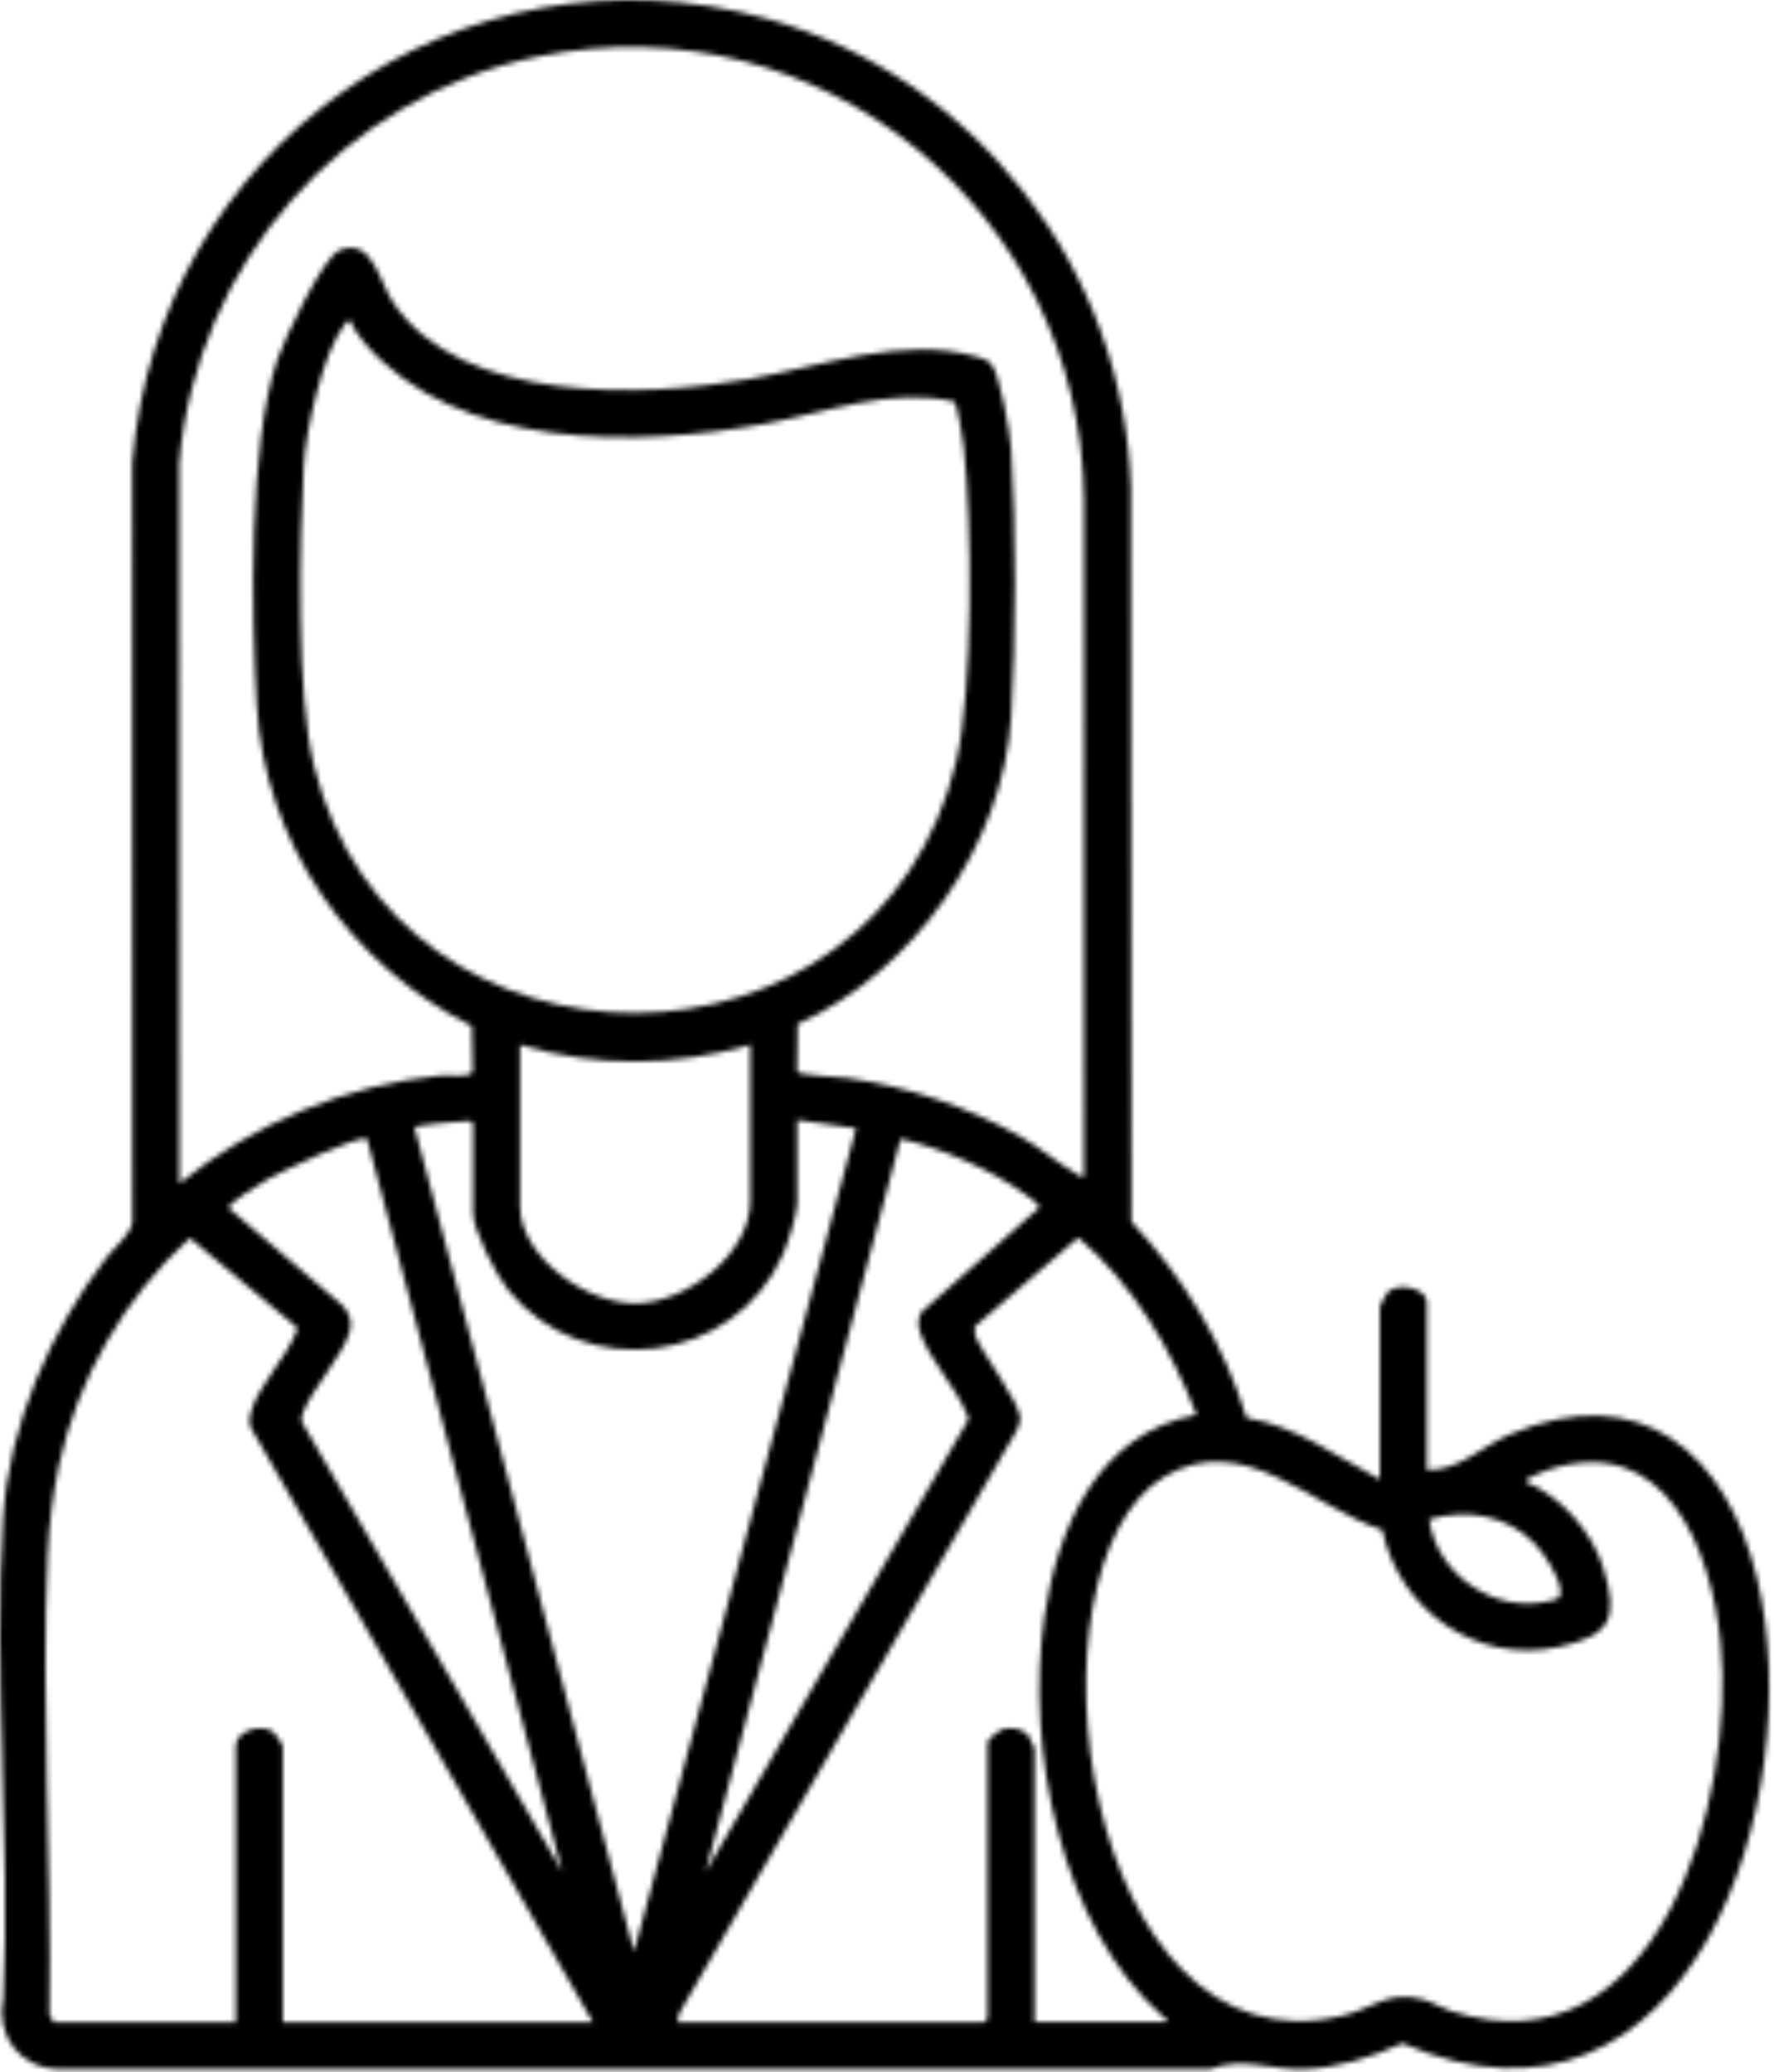 <svg width="351" height="410" viewBox="0 0 351 410" fill="none" xmlns="http://www.w3.org/2000/svg">
<mask id="path-1-inside-1_1330_26" fill="white">
<path d="M282.318 290.864C288.631 291.022 293.061 286.235 298.741 283.813C324.539 272.806 341.645 287.434 347.632 312.247C358.086 355.564 334.458 428.906 277.47 404.297C271.632 406.989 264.413 409.225 257.942 409.415C251.407 409.61 245.922 406.859 239.349 409.415H11.995C4.051 409.383 -0.946 402.903 0.653 395.238C2.066 364.141 -1.313 331.263 0.607 300.37C1.75 281.981 9.996 263.225 21.092 248.806C22.621 246.821 25.921 244.218 26.2 241.829L26.172 91.66C31.188 29.354 90.97 -13.173 151.798 3.728C193.098 15.205 222.438 53.502 223.74 96.337L223.842 241.727C234.222 252.762 242.171 265.991 246.633 280.526C256.567 282.232 264.366 288.14 273.017 292.719V258.554C273.017 258.34 274.267 255.941 274.556 255.676C276.824 253.548 282.314 255.035 282.314 257.624V290.86L282.318 290.864ZM214.448 232.756L214.471 98.633C213.728 41.974 162.54 -0.251 106.523 11.179C67.756 19.091 38.779 52.317 35.474 91.665L35.497 234.155C50.2 222.241 68.388 214.674 87.326 212.777C88.767 212.633 93.09 213.358 93.531 212.01L93.359 203.016C69.197 190.907 52.407 166.875 50.808 139.585C49.739 121.289 49.135 87.956 54.885 71.11C56.233 67.168 63.861 50.876 67.217 49.509C73.701 46.869 75.022 55.794 77.876 59.991C91.425 79.923 127.111 78.692 148.065 75.038C162.401 72.537 178.605 66.406 193.252 70.585C194.228 70.864 195.362 71.184 196.064 71.956C197.863 73.927 199.862 85.836 200.061 88.876C201.061 104.113 201.005 126.639 200.061 141.904C198.504 167.107 180.701 192.348 157.818 202.62L157.715 212.024C157.915 212.768 166.147 213.093 167.672 213.307C179.618 214.971 191.244 218.931 201.749 224.784C205.681 226.973 209.307 230.171 212.914 232.212C213.43 232.505 213.751 232.923 214.448 232.765V232.756ZM69.416 63.561C68.588 63.375 68.5 63.803 68.1 64.328C63.856 69.911 60.505 85.102 60.105 92.125C59.24 107.353 58.608 137.349 62.122 151.508C78.373 217.067 173.58 216.719 189.203 150.569C192.564 136.34 192.336 103.453 190.681 88.486C190.518 87.021 189.477 80.193 188.775 79.468C176.192 76.614 163.595 81.611 151.314 83.865C125.972 88.518 90.514 89.192 72.219 67.963C71.177 66.755 69.927 65.086 69.406 63.566L69.416 63.561ZM148.446 206.73C133.437 211.076 117.879 211.22 102.893 206.73V238.571C102.893 248.871 116.271 258.07 125.916 257.889C135.929 257.703 148.446 248.128 148.446 237.641V206.73ZM157.743 221.604V238.106C157.743 240.16 155.814 246.194 154.889 248.267C145.234 269.905 115.62 273.628 100.583 255.295C98.254 252.46 93.601 243.437 93.601 239.965V222.302C93.252 221.827 93.197 221.795 92.653 221.795C91.416 221.795 82.347 222.613 81.999 223.017L125.442 386.16L169.383 223.25L157.748 221.604H157.743ZM72.632 225.365C71.21 224.342 55.396 231.942 53.012 233.313C51.859 233.978 45.054 238.115 45.254 239.026L67.798 258.326C69.165 259.869 69.76 261.408 69.207 263.453C67.965 268.036 61.764 274.786 60.021 279.378C59.724 280.164 59.459 280.731 59.863 281.577L111.255 370.351L72.632 225.369V225.365ZM139.619 370.351L191.481 281.107C191.76 280.494 191.383 280.062 191.169 279.541C189.17 274.609 183.913 268.966 182.142 263.881C181.608 262.347 181.543 261.333 182.17 259.744L205.588 238.975C205.723 238.217 203.478 236.79 202.79 236.288C195.966 231.324 186.335 227.233 178.196 225.318L139.619 370.346V370.351ZM10.624 400.1H46.648V345.482C46.648 342.526 51.627 340.908 54.076 342.702C54.518 343.023 55.945 345.199 55.945 345.482V400.1H117.303L49.651 282.521C49.168 281.233 49.409 280.145 49.8 278.904C51.269 274.233 56.614 268.469 58.483 263.876C58.655 263.453 58.934 263.021 58.673 262.565L37.579 244.957C24.652 256.634 15.3 272.908 11.642 290.018C10.48 295.452 9.699 301.783 9.448 307.347C8.095 337.334 10.242 368.575 9.773 398.631L10.628 400.1H10.624ZM134.037 400.1H194.697L195.395 399.403V344.552C195.395 344.306 197.593 342.382 198.156 342.205C199.936 341.647 202.283 341.898 203.501 343.414C203.734 343.702 204.691 345.775 204.691 345.942V400.095H230.722C231.015 398.998 230.443 399.31 230.127 399.031C209.781 381.046 202.869 345.989 206.625 319.986C209.191 302.243 217.274 283.543 236.746 279.945C231.656 266.753 224.182 254.096 213.351 244.869L192.819 262.519L192.95 264.225C194.298 267.846 201.991 277.644 201.87 280.819C201.842 281.53 201.428 282.279 201.196 282.953L134.395 398.361L134.032 400.091L134.037 400.1ZM301.841 293.184C308.795 296.015 314.94 302.973 317.195 310.141C320.393 320.316 318.673 323.663 308.274 325.889C292.126 329.348 276.847 318.605 273.491 302.713C259.523 298.181 246.052 282.846 230.396 292.17C201.066 309.644 213.644 411.149 265.501 398.859C271.72 397.385 274.5 393.769 281.482 395.591C283.364 396.084 285.2 397.306 287.069 397.906C328.43 411.13 343.458 355.648 340.413 325.039C338.563 306.45 329.494 283.074 306.238 290.855C305.727 291.027 301.39 292.612 301.841 293.188V293.184ZM282.778 300.626C284.257 311.587 295.845 319.442 306.587 316.76C308.247 316.346 308.976 316.398 308.725 314.455C308.381 311.8 305.574 307.436 303.71 305.488C298.248 299.775 290.216 298.469 282.778 300.621V300.626Z"/>
</mask>
<path d="M282.318 290.864C288.631 291.022 293.061 286.235 298.741 283.813C324.539 272.806 341.645 287.434 347.632 312.247C358.086 355.564 334.458 428.906 277.47 404.297C271.632 406.989 264.413 409.225 257.942 409.415C251.407 409.61 245.922 406.859 239.349 409.415H11.995C4.051 409.383 -0.946 402.903 0.653 395.238C2.066 364.141 -1.313 331.263 0.607 300.37C1.75 281.981 9.996 263.225 21.092 248.806C22.621 246.821 25.921 244.218 26.2 241.829L26.172 91.66C31.188 29.354 90.97 -13.173 151.798 3.728C193.098 15.205 222.438 53.502 223.74 96.337L223.842 241.727C234.222 252.762 242.171 265.991 246.633 280.526C256.567 282.232 264.366 288.14 273.017 292.719V258.554C273.017 258.34 274.267 255.941 274.556 255.676C276.824 253.548 282.314 255.035 282.314 257.624V290.86L282.318 290.864ZM214.448 232.756L214.471 98.633C213.728 41.974 162.54 -0.251 106.523 11.179C67.756 19.091 38.779 52.317 35.474 91.665L35.497 234.155C50.2 222.241 68.388 214.674 87.326 212.777C88.767 212.633 93.09 213.358 93.531 212.01L93.359 203.016C69.197 190.907 52.407 166.875 50.808 139.585C49.739 121.289 49.135 87.956 54.885 71.11C56.233 67.168 63.861 50.876 67.217 49.509C73.701 46.869 75.022 55.794 77.876 59.991C91.425 79.923 127.111 78.692 148.065 75.038C162.401 72.537 178.605 66.406 193.252 70.585C194.228 70.864 195.362 71.184 196.064 71.956C197.863 73.927 199.862 85.836 200.061 88.876C201.061 104.113 201.005 126.639 200.061 141.904C198.504 167.107 180.701 192.348 157.818 202.62L157.715 212.024C157.915 212.768 166.147 213.093 167.672 213.307C179.618 214.971 191.244 218.931 201.749 224.784C205.681 226.973 209.307 230.171 212.914 232.212C213.43 232.505 213.751 232.923 214.448 232.765V232.756ZM69.416 63.561C68.588 63.375 68.5 63.803 68.1 64.328C63.856 69.911 60.505 85.102 60.105 92.125C59.24 107.353 58.608 137.349 62.122 151.508C78.373 217.067 173.58 216.719 189.203 150.569C192.564 136.34 192.336 103.453 190.681 88.486C190.518 87.021 189.477 80.193 188.775 79.468C176.192 76.614 163.595 81.611 151.314 83.865C125.972 88.518 90.514 89.192 72.219 67.963C71.177 66.755 69.927 65.086 69.406 63.566L69.416 63.561ZM148.446 206.73C133.437 211.076 117.879 211.22 102.893 206.73V238.571C102.893 248.871 116.271 258.07 125.916 257.889C135.929 257.703 148.446 248.128 148.446 237.641V206.73ZM157.743 221.604V238.106C157.743 240.16 155.814 246.194 154.889 248.267C145.234 269.905 115.62 273.628 100.583 255.295C98.254 252.46 93.601 243.437 93.601 239.965V222.302C93.252 221.827 93.197 221.795 92.653 221.795C91.416 221.795 82.347 222.613 81.999 223.017L125.442 386.16L169.383 223.25L157.748 221.604H157.743ZM72.632 225.365C71.21 224.342 55.396 231.942 53.012 233.313C51.859 233.978 45.054 238.115 45.254 239.026L67.798 258.326C69.165 259.869 69.76 261.408 69.207 263.453C67.965 268.036 61.764 274.786 60.021 279.378C59.724 280.164 59.459 280.731 59.863 281.577L111.255 370.351L72.632 225.369V225.365ZM139.619 370.351L191.481 281.107C191.76 280.494 191.383 280.062 191.169 279.541C189.17 274.609 183.913 268.966 182.142 263.881C181.608 262.347 181.543 261.333 182.17 259.744L205.588 238.975C205.723 238.217 203.478 236.79 202.79 236.288C195.966 231.324 186.335 227.233 178.196 225.318L139.619 370.346V370.351ZM10.624 400.1H46.648V345.482C46.648 342.526 51.627 340.908 54.076 342.702C54.518 343.023 55.945 345.199 55.945 345.482V400.1H117.303L49.651 282.521C49.168 281.233 49.409 280.145 49.8 278.904C51.269 274.233 56.614 268.469 58.483 263.876C58.655 263.453 58.934 263.021 58.673 262.565L37.579 244.957C24.652 256.634 15.3 272.908 11.642 290.018C10.48 295.452 9.699 301.783 9.448 307.347C8.095 337.334 10.242 368.575 9.773 398.631L10.628 400.1H10.624ZM134.037 400.1H194.697L195.395 399.403V344.552C195.395 344.306 197.593 342.382 198.156 342.205C199.936 341.647 202.283 341.898 203.501 343.414C203.734 343.702 204.691 345.775 204.691 345.942V400.095H230.722C231.015 398.998 230.443 399.31 230.127 399.031C209.781 381.046 202.869 345.989 206.625 319.986C209.191 302.243 217.274 283.543 236.746 279.945C231.656 266.753 224.182 254.096 213.351 244.869L192.819 262.519L192.95 264.225C194.298 267.846 201.991 277.644 201.87 280.819C201.842 281.53 201.428 282.279 201.196 282.953L134.395 398.361L134.032 400.091L134.037 400.1ZM301.841 293.184C308.795 296.015 314.94 302.973 317.195 310.141C320.393 320.316 318.673 323.663 308.274 325.889C292.126 329.348 276.847 318.605 273.491 302.713C259.523 298.181 246.052 282.846 230.396 292.17C201.066 309.644 213.644 411.149 265.501 398.859C271.72 397.385 274.5 393.769 281.482 395.591C283.364 396.084 285.2 397.306 287.069 397.906C328.43 411.13 343.458 355.648 340.413 325.039C338.563 306.45 329.494 283.074 306.238 290.855C305.727 291.027 301.39 292.612 301.841 293.188V293.184ZM282.778 300.626C284.257 311.587 295.845 319.442 306.587 316.76C308.247 316.346 308.976 316.398 308.725 314.455C308.381 311.8 305.574 307.436 303.71 305.488C298.248 299.775 290.216 298.469 282.778 300.621V300.626Z" fill="black" stroke="black" stroke-width="2.917" mask="url(#path-1-inside-1_1330_26)"/>
</svg>
